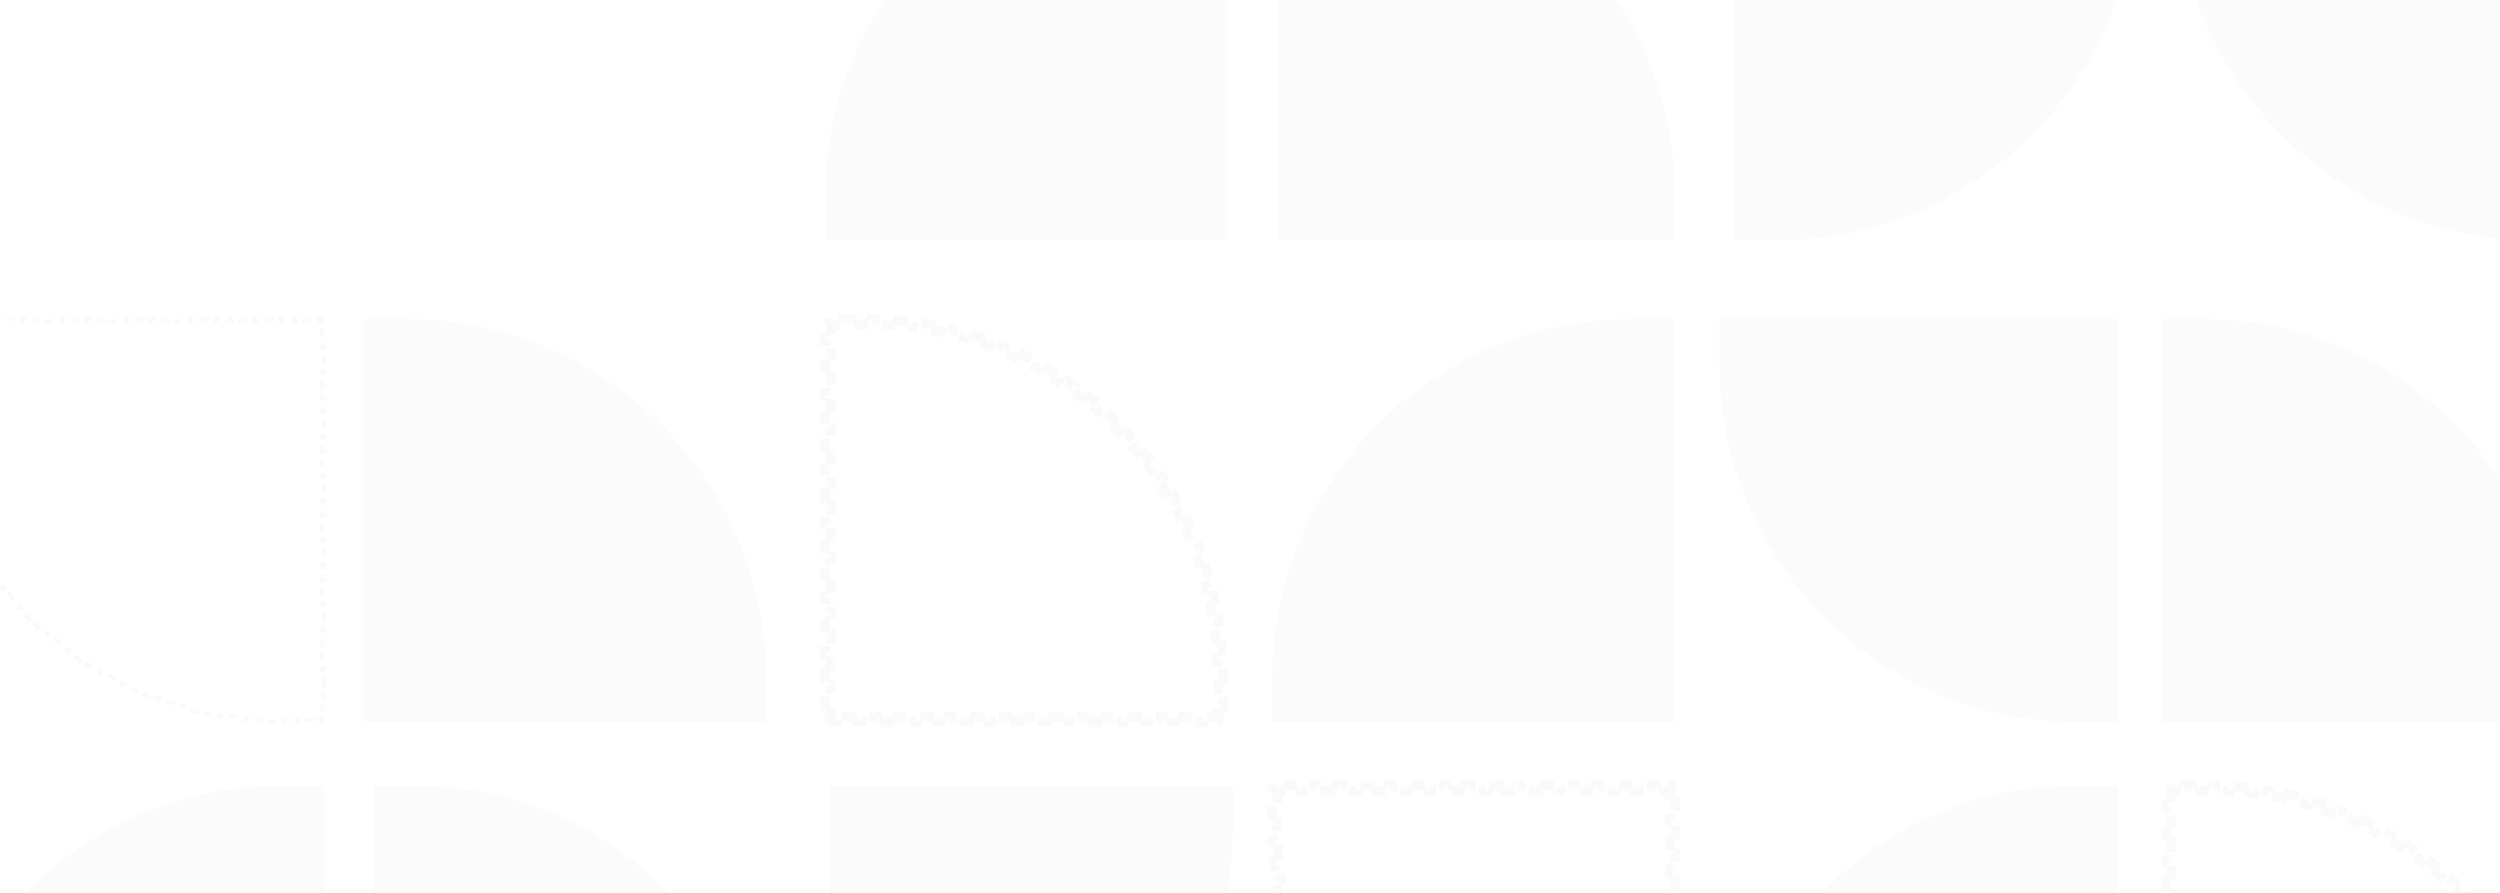 <svg width="1240" height="443" viewBox="0 0 1240 443" fill="none" xmlns="http://www.w3.org/2000/svg">
<g style="mix-blend-mode:plus-lighter" opacity="0.2">
<path fill-rule="evenodd" clip-rule="evenodd" d="M1079.34 -80.534L1279.14 -80.534V119.257H1257.73C1159.21 119.257 1079.34 39.391 1079.34 -59.128V-80.534Z" fill="#A3A3A3" fill-opacity="0.2"/>
<path fill-rule="evenodd" clip-rule="evenodd" d="M1059.85 -80.534L860.061 -80.534V119.257H881.467C979.987 119.257 1059.85 39.391 1059.85 -59.128V-80.534Z" fill="#A3A3A3" fill-opacity="0.2"/>
<path fill-rule="evenodd" clip-rule="evenodd" d="M830.823 119.257L633.468 119.257V-80.534H654.614C751.932 -80.534 830.823 -0.669 830.823 97.851V119.257Z" fill="#A3A3A3" fill-opacity="0.2"/>
<path fill-rule="evenodd" clip-rule="evenodd" d="M409.312 119.257L609.104 119.257V-80.534H587.698C489.178 -80.534 409.312 -0.669 409.312 97.851V119.257Z" fill="#A3A3A3" fill-opacity="0.2"/>
<path d="M828.322 389.706V391.704H828.824V392.206H830.822V395.7H828.322V399.695H830.822V403.691H828.322V407.687H830.822V411.683H828.322V415.679H830.822V419.675H828.322V423.671H830.822V427.666H828.322V431.662H830.822V435.658H828.322V439.654H830.822V443.649H828.322V447.645H830.822V451.641H828.322V455.637H830.822V459.633H828.322V463.629H830.822V467.625H828.322V471.62H830.822V475.616H828.322V479.612H830.822V483.608H828.322V487.603H830.822V491.599H828.322V495.596H830.822V499.591H828.322V503.587H830.822V507.583H828.322V511.579H830.822V515.574H828.322V519.57H830.822V523.566H828.322V527.562H830.822V531.557H828.322V535.554H830.822V539.55H828.322V543.545H830.822V547.541H828.322V551.537H830.822V555.533H828.322V559.528H830.822V563.524H828.322V567.52H830.822V571.516H828.322V575.512H830.822V579.508H828.322V583.504H830.822V586.997H829.039V587.499H828.322V589.497H825.471V586.997H821.903V589.497H818.336V586.997H814.768V589.497H811.2V586.997H809.416C808.754 586.997 808.094 586.993 807.434 586.986L807.406 589.483C806.067 589.468 804.732 589.438 803.4 589.393L803.483 586.899C802.167 586.856 800.855 586.798 799.547 586.725L799.409 589.218C798.071 589.144 796.737 589.056 795.406 588.953L795.601 586.463C794.289 586.361 792.981 586.245 791.678 586.114L791.429 588.599C790.095 588.466 788.766 588.317 787.441 588.154L787.746 585.676C786.439 585.515 785.137 585.34 783.839 585.151L783.479 587.621C782.155 587.428 780.836 587.222 779.521 587L779.938 584.538C778.638 584.319 777.343 584.085 776.054 583.838L775.582 586.292C774.27 586.04 772.963 585.772 771.661 585.491L772.188 583.05C770.899 582.772 769.615 582.48 768.337 582.175L767.755 584.602C766.457 584.292 765.164 583.967 763.877 583.628L764.513 581.214C763.237 580.878 761.968 580.528 760.704 580.165L760.013 582.564C758.731 582.196 757.454 581.814 756.185 581.418L756.93 579.033C755.671 578.64 754.417 578.233 753.17 577.812L752.371 580.181C751.106 579.754 749.849 579.311 748.597 578.857L749.449 576.511C748.21 576.061 746.977 575.598 745.751 575.122L744.847 577.448C743.602 576.965 742.364 576.468 741.134 575.958L742.091 573.652C740.874 573.148 739.664 572.629 738.461 572.099L737.452 574.383C736.23 573.843 735.015 573.292 733.808 572.726L734.869 570.465C733.677 569.906 732.491 569.333 731.313 568.749L730.202 570.988H730.201C729.005 570.394 727.817 569.786 726.637 569.166L727.798 566.954C726.633 566.342 725.475 565.719 724.325 565.082L723.115 567.266C721.947 566.618 720.786 565.959 719.634 565.286L720.893 563.13C719.756 562.467 718.628 561.791 717.508 561.103L716.2 563.23C715.062 562.532 713.932 561.821 712.812 561.098L714.166 558.999C713.061 558.285 711.964 557.56 710.876 556.822L709.473 558.891C708.367 558.141 707.27 557.38 706.183 556.607L707.632 554.571C706.559 553.809 705.495 553.035 704.44 552.249L702.947 554.252C701.877 553.454 700.816 552.644 699.764 551.823L701.301 549.854C700.263 549.045 699.235 548.224 698.217 547.391L696.638 549.325C695.604 548.481 694.58 547.625 693.565 546.758L695.188 544.86C694.187 544.005 693.196 543.139 692.216 542.262L690.552 544.123C689.557 543.233 688.571 542.333 687.597 541.422L689.303 539.598C688.342 538.699 687.391 537.79 686.45 536.87L684.702 538.656C683.748 537.723 682.804 536.78 681.871 535.826L683.659 534.078C682.739 533.137 681.829 532.187 680.931 531.225L679.105 532.932C678.194 531.957 677.295 530.972 676.405 529.977L678.267 528.312C677.39 527.332 676.523 526.341 675.668 525.341L673.77 526.963C672.902 525.948 672.047 524.924 671.202 523.891L673.137 522.311C672.305 521.293 671.483 520.265 670.674 519.227L668.704 520.764C667.883 519.711 667.073 518.65 666.275 517.579L668.279 516.088C667.494 515.033 666.72 513.97 665.958 512.897L663.92 514.345C663.147 513.257 662.387 512.16 661.638 511.055L663.706 509.653C662.969 508.565 662.243 507.468 661.529 506.362L659.43 507.716C658.706 506.595 657.996 505.465 657.297 504.327L659.426 503.02C658.738 501.9 658.062 500.772 657.398 499.636L655.241 500.893C654.569 499.741 653.909 498.581 653.262 497.413L655.447 496.203C654.81 495.053 654.186 493.896 653.574 492.73L651.362 493.891C650.742 492.709 650.134 491.522 649.54 490.325L651.779 489.215C651.195 488.037 650.623 486.852 650.064 485.66L647.802 486.72C647.236 485.512 646.684 484.297 646.145 483.075L648.43 482.068C647.899 480.865 647.382 479.655 646.877 478.438L644.569 479.393C644.059 478.163 643.563 476.925 643.079 475.681L645.407 474.777C644.931 473.551 644.468 472.318 644.019 471.079L641.67 471.931C641.216 470.679 640.774 469.421 640.348 468.156L642.716 467.358C642.295 466.112 641.888 464.859 641.495 463.599L639.109 464.344C638.713 463.073 638.332 461.797 637.963 460.515L640.363 459.824C640 458.56 639.65 457.291 639.314 456.016L636.899 456.65C636.561 455.363 636.235 454.071 635.925 452.772L638.354 452.191C638.048 450.913 637.756 449.629 637.479 448.341L635.036 448.867C634.756 447.565 634.487 446.258 634.235 444.945L636.69 444.474C636.443 443.185 636.209 441.891 635.99 440.592L633.527 441.007C633.306 439.692 633.099 438.373 632.906 437.049L635.377 436.689C635.188 435.391 635.013 434.089 634.853 432.782L632.374 433.086C632.211 431.761 632.061 430.432 631.928 429.099L634.414 428.85C634.284 427.547 634.167 426.24 634.065 424.929L631.575 425.121C631.472 423.791 631.385 422.457 631.311 421.119L633.804 420.981C633.731 419.673 633.673 418.361 633.63 417.045L631.134 417.127C631.09 415.795 631.059 414.461 631.044 413.122L633.542 413.096L633.531 411.112V409.328H631.031V405.761H633.531V402.193H631.031V398.625H633.531V395.057H631.031V392.206H633.029V391.49H633.531V389.706H637.025V392.206H641.021V389.706H645.017V392.206H649.013V389.706H653.009V392.206H657.004V389.706H661V392.206H664.996V389.706H668.991V392.206H672.987V389.706H676.983V392.206H680.979V389.706H684.975V392.206H688.971V389.706H692.967V392.206H696.962V389.706H700.958V392.206H704.954V389.706H708.95V392.206H712.945V389.706H716.941V392.206H720.938V389.706H724.934V392.206H728.929V389.706H732.925V392.206H736.921V389.706H740.916V392.206H744.912V389.706H748.908V392.206H752.904V389.706H756.899V392.206H760.896V389.706H764.892V392.206H768.888V389.706H772.883V392.206H776.879V389.706H780.875V392.206H784.87V389.706H788.866V392.206H792.862V389.706H796.858V392.206H800.854V389.706H804.85V392.206H808.846V389.706H812.841V392.206H816.837V389.706H820.833V392.206H824.829V389.706H828.322Z" stroke="#A3A3A3" stroke-opacity="0.3" stroke-width="5" stroke-dasharray="4 4"/>
<path fill-rule="evenodd" clip-rule="evenodd" d="M611.54 389.706H411.749V589.497H433.155C531.674 589.497 611.54 509.631 611.54 411.112V389.706Z" fill="#A3A3A3" fill-opacity="0.2"/>
<path fill-rule="evenodd" clip-rule="evenodd" d="M382.511 589.497H185.156L185.156 389.706H206.301C303.619 389.706 382.511 469.571 382.511 568.091V589.497Z" fill="#A3A3A3" fill-opacity="0.2"/>
<path fill-rule="evenodd" clip-rule="evenodd" d="M-39 589.497H160.791L160.791 389.706H139.385C40.866 389.706 -39 469.571 -39 568.091V589.497Z" fill="#A3A3A3" fill-opacity="0.2"/>
<path d="M158.793 158.24V159.24H159.791V160.238H160.791V164.234H159.791V168.23H160.791V172.226H159.791V176.222H160.791V180.218H159.791V184.213H160.791V188.209H159.791V192.205H160.791V196.2H159.791V200.196H160.791V204.193H159.791V208.189H160.791V212.184H159.791V216.18H160.791V220.176H159.791V224.171H160.791V228.167H159.791V232.163H160.791V236.159H159.791V240.154H160.791V244.151H159.791V248.147H160.791V252.143H159.791V256.138H160.791V260.134H159.791V264.13H160.791V268.125H159.791V272.121H160.791L160.791 276.117H159.791V280.113H160.791V284.109H159.791V288.105H160.791V292.101H159.791V296.097H160.791V300.092H159.791V304.088H160.791V308.084H159.791V312.079H160.791V316.075H159.791V320.071H160.791V324.068H159.791V328.063H160.791V332.059H159.791V336.055H160.791V340.05H159.791V344.046H160.791V348.042H159.791V352.038H160.791V356.033H159.791V357.031H159.008V358.031H155.439V357.031H151.872V358.031H148.305V357.031H144.736V358.031H141.169V357.031H139.385C138.718 357.031 138.051 357.028 137.386 357.021L137.375 358.018C136.036 358.003 134.701 357.972 133.369 357.928L133.402 356.933C132.075 356.889 130.752 356.83 129.433 356.757L129.378 357.752C128.04 357.678 126.705 357.591 125.375 357.487L125.453 356.492C124.131 356.39 122.811 356.272 121.497 356.141L121.397 357.134C120.064 357 118.735 356.851 117.41 356.689L117.532 355.699C116.214 355.537 114.901 355.361 113.592 355.17L113.447 356.155C112.124 355.963 110.804 355.756 109.49 355.534L109.656 354.552C108.346 354.331 107.04 354.095 105.739 353.845L105.551 354.826C104.238 354.574 102.932 354.306 101.63 354.026L101.84 353.051C100.54 352.771 99.246 352.476 97.957 352.168L97.724 353.137C96.425 352.826 95.133 352.501 93.846 352.162L94.1 351.199C92.813 350.861 91.532 350.507 90.258 350.141L89.981 351.099C88.7 350.73 87.423 350.349 86.153 349.952L86.451 348.999C85.181 348.603 83.918 348.193 82.66 347.769L82.34 348.715C81.075 348.288 79.817 347.846 78.565 347.392L78.906 346.455C77.656 346.002 76.413 345.535 75.177 345.055L74.815 345.983C73.571 345.499 72.333 345.003 71.103 344.492L71.484 343.572C70.257 343.063 69.037 342.541 67.823 342.005L67.421 342.917C66.199 342.378 64.984 341.827 63.776 341.261L64.201 340.357C62.999 339.793 61.803 339.217 60.615 338.627L60.171 339.523H60.17C58.974 338.929 57.786 338.32 56.605 337.7L57.07 336.818C55.895 336.201 54.727 335.57 53.567 334.928L53.084 335.8C51.915 335.153 50.755 334.493 49.602 333.82L50.105 332.96C48.959 332.291 47.821 331.61 46.691 330.916L46.169 331.765C45.031 331.066 43.901 330.355 42.78 329.632L43.321 328.794C42.206 328.075 41.1 327.342 40.003 326.599L39.441 327.425C38.336 326.676 37.239 325.915 36.151 325.142L36.731 324.328C35.65 323.559 34.577 322.779 33.514 321.986L32.916 322.786C31.845 321.989 30.784 321.179 29.732 320.358L30.347 319.571C29.301 318.755 28.264 317.927 27.236 317.088L26.606 317.859C25.573 317.015 24.549 316.159 23.534 315.292L24.182 314.535C23.173 313.673 22.174 312.799 21.185 311.914L20.52 312.657C19.526 311.768 18.54 310.868 17.565 309.956L18.247 309.228C17.278 308.321 16.319 307.404 15.37 306.477L14.671 307.191C13.717 306.258 12.773 305.314 11.84 304.36L12.556 303.661C11.628 302.713 10.71 301.754 9.804 300.784L9.074 301.466C8.163 300.492 7.263 299.506 6.374 298.512L7.117 297.847C6.233 296.858 5.359 295.859 4.497 294.85L3.738 295.497C2.871 294.483 2.015 293.459 1.171 292.425L1.943 291.795C1.104 290.768 0.276 289.731 -0.54 288.685L-1.327 289.298C-2.148 288.246 -2.958 287.184 -3.756 286.113L-2.954 285.519C-3.746 284.455 -4.527 283.382 -5.296 282.301L-6.111 282.879C-6.884 281.792 -7.645 280.694 -8.394 279.589L-7.567 279.028C-8.311 277.931 -9.042 276.825 -9.762 275.71L-10.602 276.25C-11.325 275.129 -12.036 273.999 -12.734 272.861L-11.884 272.34C-12.578 271.21 -13.259 270.072 -13.928 268.926L-14.79 269.428C-15.462 268.276 -16.122 267.116 -16.77 265.947L-15.896 265.465C-16.539 264.305 -17.168 263.137 -17.785 261.962L-18.669 262.425C-19.289 261.244 -19.897 260.056 -20.491 258.859L-19.596 258.416C-20.185 257.229 -20.762 256.034 -21.325 254.831L-22.23 255.254C-22.795 254.047 -23.347 252.832 -23.887 251.609L-22.974 251.208C-23.509 249.995 -24.031 248.774 -24.54 247.547L-25.462 247.928C-25.972 246.697 -26.469 245.459 -26.952 244.215L-26.023 243.856C-26.503 242.619 -26.97 241.375 -27.423 240.125L-28.361 240.465C-28.815 239.213 -29.257 237.955 -29.684 236.691L-28.736 236.372C-29.16 235.115 -29.571 233.851 -29.968 232.581L-30.922 232.878C-31.319 231.608 -31.7 230.331 -32.068 229.049L-31.109 228.774C-31.476 227.499 -31.828 226.218 -32.167 224.932L-33.132 225.185C-33.471 223.898 -33.796 222.605 -34.106 221.307L-33.137 221.075C-33.445 219.786 -33.739 218.491 -34.02 217.192L-34.995 217.401C-35.276 216.099 -35.544 214.792 -35.796 213.48L-34.813 213.292C-35.063 211.992 -35.298 210.686 -35.52 209.375L-36.504 209.541C-36.726 208.227 -36.932 206.907 -37.125 205.583L-36.139 205.44C-36.329 204.131 -36.505 202.817 -36.667 201.499L-37.657 201.62C-37.82 200.295 -37.97 198.967 -38.103 197.633L-37.109 197.534C-37.241 196.22 -37.358 194.902 -37.461 193.579L-38.456 193.655C-38.559 192.325 -38.647 190.991 -38.721 189.653L-37.726 189.599C-37.798 188.279 -37.857 186.956 -37.901 185.629L-38.898 185.661C-38.942 184.33 -38.972 182.995 -38.987 181.656L-37.989 181.647L-38 179.647V177.862H-39V174.295H-38V170.728H-39V167.159H-38V163.592H-39V160.025H-38V159.24H-37.002V158.24H-33.006V159.24H-29.011V158.24H-25.015V159.24H-21.019V158.24H-17.023V159.24H-13.027V158.24H-9.031V159.24H-5.035V158.24H-1.04V159.24H2.956V158.24H6.952V159.24H10.948V158.24H14.943V159.24H18.939V158.24H22.936V159.24H26.931V158.24H30.927V159.24H34.923V158.24H38.919V159.24H42.914V158.24H46.91V159.24H50.906V158.24H54.902V159.24H58.898V158.24H62.894V159.24H66.89V158.24H70.885V159.24H74.881V158.24L78.877 158.24V159.24H82.873V158.24H86.868V159.24H90.864V158.24H94.86V159.24H98.856V158.24H102.852V159.24H106.848V158.24H110.844V159.24H114.839V158.24H118.835V159.24H122.831V158.24H126.827V159.24H130.822V158.24H134.818V159.24H138.814V158.24H142.81V159.24H146.806V158.24H150.802V159.24H154.798V158.24H158.793Z" stroke="#A3A3A3" stroke-opacity="0.3" stroke-width="2" stroke-dasharray="4 4"/>
<path fill-rule="evenodd" clip-rule="evenodd" d="M380.074 358.031H180.283L180.283 158.24H201.689C300.209 158.24 380.074 238.106 380.074 336.625V358.031Z" fill="#A3A3A3" fill-opacity="0.2"/>
<path d="M1076.97 589.497V587.499H1076.47V586.997H1074.47V583.503H1076.97V579.508H1074.47V575.512H1076.97V571.516H1074.47V567.519H1076.97V563.524H1074.47V559.528H1076.97V555.532H1074.47V551.537H1076.97V547.541H1074.47V543.545H1076.97V539.549H1074.47V535.554H1076.97V531.557H1074.47V527.561H1076.97V523.566H1074.47V519.57H1076.97V515.574H1074.47V511.578H1076.97V507.583H1074.47V503.587H1076.97V499.591H1074.47V495.595H1076.97V491.599H1074.47V487.603H1076.97V483.607H1074.47V479.612H1076.97V475.616H1074.47V471.62H1076.97V467.624H1074.47V463.629H1076.97V459.633H1074.47V455.637H1076.97V451.641H1074.47V447.645H1076.97V443.649H1074.47V439.653H1076.97V435.658H1074.47V431.662H1076.97V427.666H1074.47V423.67H1076.97V419.675H1074.47V415.679H1076.97V411.682H1074.47V407.686H1076.97V403.691H1074.47V399.695H1076.97V395.699H1074.47V392.206H1076.25V391.704H1076.97V389.706H1079.82V392.206H1083.39V389.706H1086.96V392.206H1090.53V389.706H1094.09V392.206H1095.88C1096.54 392.206 1097.2 392.209 1097.86 392.217L1097.89 389.72C1099.23 389.734 1100.56 389.765 1101.89 389.809L1101.81 392.304C1103.13 392.347 1104.44 392.405 1105.75 392.477L1105.88 389.985C1107.22 390.059 1108.56 390.147 1109.89 390.25L1109.69 392.74C1111 392.842 1112.31 392.958 1113.62 393.089L1113.86 390.603C1115.2 390.737 1116.53 390.886 1117.85 391.049L1117.55 393.527C1118.85 393.688 1120.16 393.863 1121.45 394.052L1121.81 391.582C1123.14 391.775 1124.46 391.981 1125.77 392.203L1125.36 394.665C1126.65 394.884 1127.95 395.118 1129.24 395.365L1129.71 392.911C1131.02 393.163 1132.33 393.431 1133.63 393.712L1133.11 396.153C1134.39 396.431 1135.68 396.722 1136.96 397.028L1137.54 394.6C1138.84 394.911 1140.13 395.236 1141.42 395.575L1140.78 397.989C1142.06 398.325 1143.33 398.674 1144.59 399.038L1145.28 396.639C1146.56 397.007 1147.84 397.389 1149.11 397.785L1148.36 400.17C1149.62 400.563 1150.88 400.97 1152.12 401.391L1152.92 399.022C1154.19 399.449 1155.44 399.892 1156.7 400.346L1155.84 402.692C1157.08 403.142 1158.32 403.605 1159.54 404.081L1160.45 401.755C1161.69 402.238 1162.93 402.735 1164.16 403.245L1163.2 405.551C1164.42 406.055 1165.63 406.573 1166.83 407.104L1167.84 404.82C1169.06 405.36 1170.28 405.911 1171.49 406.476L1170.42 408.738C1171.62 409.297 1172.8 409.869 1173.98 410.454L1175.09 408.215H1175.09C1176.29 408.809 1177.48 409.417 1178.66 410.037L1177.5 412.249C1178.66 412.86 1179.82 413.484 1180.97 414.121L1182.18 411.937C1183.35 412.585 1184.51 413.244 1185.66 413.917L1184.4 416.073C1185.54 416.736 1186.67 417.412 1187.79 418.099L1189.09 415.973C1190.23 416.671 1191.36 417.382 1192.48 418.105L1191.13 420.204C1192.23 420.917 1193.33 421.643 1194.42 422.381L1195.82 420.312C1196.93 421.062 1198.02 421.822 1199.11 422.596L1197.66 424.632C1198.73 425.394 1199.8 426.168 1200.85 426.954L1202.35 424.951C1203.42 425.749 1204.48 426.559 1205.53 427.38L1203.99 429.349C1205.03 430.158 1206.06 430.979 1207.08 431.811L1208.66 429.878C1209.69 430.722 1210.71 431.578 1211.73 432.445L1210.11 434.343C1211.11 435.198 1212.1 436.064 1213.08 436.941L1214.74 435.08C1215.74 435.97 1216.72 436.87 1217.7 437.781L1215.99 439.605C1216.95 440.504 1217.9 441.413 1218.84 442.333L1220.59 440.547C1221.54 441.48 1222.49 442.423 1223.42 443.377L1221.63 445.125C1222.55 446.066 1223.46 447.016 1224.36 447.977L1226.19 446.271C1227.1 447.246 1228 448.231 1228.89 449.225L1227.03 450.891C1227.9 451.871 1228.77 452.862 1229.62 453.862L1231.52 452.24C1232.39 453.254 1233.25 454.279 1234.09 455.312L1232.16 456.891C1232.99 457.91 1233.81 458.938 1234.62 459.975L1236.59 458.439C1237.41 459.492 1238.22 460.553 1239.02 461.624L1237.01 463.115C1237.8 464.169 1238.57 465.233 1239.33 466.306L1241.37 464.858C1242.15 465.946 1242.91 467.043 1243.66 468.148L1241.59 469.55C1242.32 470.638 1243.05 471.735 1243.76 472.841L1245.86 471.487C1246.59 472.608 1247.3 473.738 1248 474.876L1245.87 476.182C1246.56 477.303 1247.23 478.431 1247.89 479.567L1250.05 478.309C1250.72 479.462 1251.38 480.622 1252.03 481.79L1249.85 483C1250.48 484.15 1251.11 485.307 1251.72 486.473L1253.93 485.312C1254.55 486.493 1255.16 487.681 1255.75 488.878L1253.51 489.988C1254.1 491.166 1254.67 492.351 1255.23 493.543L1257.49 492.483C1258.06 493.691 1258.61 494.906 1259.15 496.128L1256.86 497.135C1257.39 498.337 1257.91 499.548 1258.42 500.765L1260.72 499.809C1261.23 501.04 1261.73 502.278 1262.21 503.522L1259.89 504.426C1260.36 505.652 1260.83 506.885 1261.27 508.124L1263.62 507.272C1264.08 508.524 1264.52 509.782 1264.95 511.047L1262.58 511.845C1263 513.091 1263.4 514.344 1263.8 515.603L1266.18 514.859C1266.58 516.129 1266.96 517.406 1267.33 518.688L1264.93 519.379C1265.29 520.643 1265.64 521.912 1265.98 523.187L1268.39 522.553C1268.73 523.84 1269.06 525.132 1269.37 526.431L1266.94 527.012C1267.25 528.29 1267.54 529.574 1267.81 530.862L1270.26 530.336C1270.54 531.638 1270.81 532.945 1271.06 534.258L1268.6 534.728C1268.85 536.018 1269.08 537.312 1269.3 538.611L1271.77 538.196C1271.99 539.511 1272.19 540.83 1272.39 542.154L1269.92 542.514C1270.11 543.811 1270.28 545.114 1270.44 546.421L1272.92 546.117C1273.08 547.442 1273.23 548.771 1273.37 550.104L1270.88 550.352C1271.01 551.656 1271.13 552.963 1271.23 554.274L1273.72 554.082C1273.82 555.412 1273.91 556.746 1273.98 558.084L1271.49 558.222C1271.56 559.53 1271.62 560.842 1271.66 562.158L1274.16 562.076C1274.2 563.407 1274.23 564.742 1274.25 566.081L1271.75 566.107L1271.76 568.091V569.875H1274.26V573.442H1271.76V577.01H1274.26V580.578H1271.76V584.145H1274.26V586.997H1272.26V587.713H1271.76V589.497H1268.27V586.997H1264.27V589.497H1260.28V586.997H1256.28V589.497H1252.28V586.997H1248.29V589.497H1244.29V586.997H1240.3V589.497H1236.3V586.997H1232.31V589.497H1228.31V586.997H1224.31V589.497H1220.32V586.997H1216.32V589.497H1212.33V586.997H1208.33V589.497H1204.33V586.997H1200.34V589.497H1196.34V586.997H1192.35V589.497H1188.35V586.997H1184.36V589.497H1180.36V586.997H1176.36V589.497H1172.37V586.997H1168.37V589.497H1164.38V586.997H1160.38V589.497H1156.38V586.997H1152.39V589.497H1148.39V586.997H1144.4V589.497H1140.4V586.997H1136.41V589.497H1132.41V586.997H1128.41V589.497H1124.42V586.997H1120.42V589.497H1116.43V586.997H1112.43V589.497H1108.43V586.997H1104.44V589.497H1100.44V586.997H1096.45V589.497H1092.45V586.997H1088.46V589.497H1084.46V586.997H1080.46V589.497H1076.97Z" stroke="#A3A3A3" stroke-opacity="0.3" stroke-width="5" stroke-dasharray="4 4"/>
<path fill-rule="evenodd" clip-rule="evenodd" d="M852.752 589.497H1050.11V389.706H1028.96C931.644 389.706 852.752 469.571 852.752 568.091V589.497Z" fill="#A3A3A3" fill-opacity="0.2"/>
<path fill-rule="evenodd" clip-rule="evenodd" d="M852.752 158.24L1050.11 158.24V358.031H1028.96C931.644 358.031 852.752 278.166 852.752 179.646V158.24Z" fill="#A3A3A3" fill-opacity="0.2"/>
<path fill-rule="evenodd" clip-rule="evenodd" d="M1269.39 358.031H1072.03V158.24H1093.18C1190.5 158.24 1269.39 238.106 1269.39 336.625V358.031Z" fill="#A3A3A3" fill-opacity="0.2"/>
<path d="M411.812 358.031V356.033H411.286V355.531H409.312V352.037H411.812V348.042H409.312V344.046H411.812V340.05H409.312V336.054H411.812V332.058H409.312V328.062H411.812V324.066H409.312V320.071H411.812V316.075H409.312V312.079H411.812V308.083H409.312V304.088H411.812V300.092H409.312V296.096H411.812V292.1H409.312V288.104H411.812V284.108H409.312V280.112H411.812V276.117H409.312V272.121H411.812V268.125H409.312V264.129H411.812V260.134H409.312V256.138H411.812V252.141H409.312V248.146H411.812V244.15H409.312V240.154H411.812V236.158H409.312V232.163H411.812V228.167H409.312V224.171H411.812V220.175H409.312V216.18H411.812V212.183H409.312V208.187H411.812V204.192H409.312V200.196H411.812V196.2H409.312V192.204H411.812V188.209H409.312V184.213H411.812V180.217H409.312V176.221H411.812V172.225H409.312V168.229H411.812V164.233H409.312V160.74H411.074V160.238H411.812V158.24H414.599V160.74H418.123V158.24H421.646V160.74H425.171V158.24H428.695V160.74H430.457C431.115 160.74 431.772 160.743 432.428 160.751L432.456 158.254C433.787 158.269 435.113 158.3 436.437 158.345L436.352 160.839C437.659 160.883 438.964 160.942 440.264 161.016L440.404 158.522C441.734 158.597 443.059 158.686 444.381 158.791L444.184 161.281C445.486 161.384 446.786 161.502 448.08 161.634L448.334 159.148C449.659 159.283 450.98 159.435 452.296 159.599L451.985 162.077C453.283 162.239 454.577 162.416 455.866 162.607L456.233 160.139C457.549 160.334 458.859 160.543 460.165 160.767L459.742 163.228C461.032 163.45 462.318 163.686 463.598 163.936L464.077 161.484C465.381 161.739 466.679 162.009 467.973 162.293L467.437 164.733C468.716 165.014 469.99 165.309 471.259 165.618L471.851 163.192C473.14 163.506 474.423 163.836 475.701 164.179L475.055 166.59C476.32 166.929 477.579 167.282 478.833 167.649L479.536 165.254C480.809 165.627 482.076 166.014 483.337 166.415L482.579 168.794C483.828 169.191 485.07 169.603 486.307 170.027L487.118 167.664C488.373 168.095 489.621 168.54 490.862 168.999L489.996 171.342C491.225 171.795 492.447 172.263 493.662 172.744L494.582 170.423C495.816 170.911 497.042 171.413 498.262 171.929L497.29 174.228C498.496 174.738 499.695 175.26 500.887 175.796L501.911 173.519C503.121 174.063 504.324 174.621 505.52 175.191L504.443 177.444C505.624 178.008 506.798 178.585 507.964 179.175L509.092 176.946C510.276 177.545 511.454 178.154 512.623 178.779L511.443 180.984C512.597 181.601 513.743 182.23 514.881 182.872L516.109 180.696C517.265 181.348 518.412 182.014 519.552 182.691L518.275 184.838C519.399 185.506 520.515 186.187 521.623 186.88L522.948 184.764C524.073 185.467 525.19 186.184 526.298 186.912L524.926 188.998C526.018 189.716 527.102 190.447 528.178 191.189L529.597 189.135C530.689 189.888 531.773 190.653 532.847 191.431L531.382 193.454C532.441 194.221 533.491 194.999 534.532 195.789L536.044 193.799C537.101 194.601 538.148 195.415 539.187 196.24L537.631 198.196C538.654 199.01 539.669 199.835 540.674 200.671L542.272 198.751C543.292 199.599 544.302 200.459 545.302 201.33L543.661 203.214C544.647 204.072 545.624 204.943 546.591 205.823L548.272 203.977C549.253 204.87 550.223 205.775 551.184 206.689L549.461 208.497C550.408 209.399 551.345 210.311 552.271 211.234L554.035 209.466C554.974 210.401 555.904 211.347 556.822 212.304L555.021 214.033C555.926 214.976 556.821 215.93 557.706 216.893L559.548 215.203C560.445 216.18 561.33 217.167 562.205 218.164L560.327 219.812C561.19 220.795 562.041 221.788 562.882 222.79L564.796 221.183C565.649 222.199 566.49 223.225 567.32 224.261L565.371 225.823C566.189 226.843 566.996 227.872 567.791 228.91L569.773 227.391C570.58 228.444 571.375 229.507 572.159 230.578L570.144 232.052C570.915 233.106 571.674 234.17 572.423 235.242L574.472 233.813C575.231 234.901 575.979 235.997 576.715 237.102L574.634 238.486C575.357 239.574 576.07 240.67 576.77 241.774L578.881 240.437C579.591 241.558 580.288 242.688 580.974 243.825L578.833 245.114C579.507 246.233 580.17 247.359 580.82 248.494L582.987 247.253C583.646 248.403 584.293 249.562 584.928 250.728L582.733 251.921C583.357 253.068 583.969 254.224 584.568 255.387L586.788 254.243C587.395 255.422 587.99 256.608 588.572 257.802L586.327 258.894C586.899 260.069 587.459 261.251 588.006 262.439L590.276 261.395C590.83 262.599 591.371 263.81 591.898 265.028L589.605 266.021C590.125 267.22 590.632 268.427 591.126 269.64L593.439 268.698C593.939 269.925 594.425 271.158 594.897 272.398L592.563 273.288C593.029 274.509 593.482 275.737 593.922 276.972L596.274 276.135C596.718 277.381 597.149 278.634 597.566 279.893L595.195 280.679C595.606 281.92 596.004 283.168 596.389 284.422L598.778 283.689C599.166 284.954 599.539 286.225 599.899 287.501L597.495 288.179C597.85 289.437 598.191 290.701 598.52 291.971L600.938 291.347C601.268 292.627 601.586 293.913 601.89 295.204L599.458 295.775C599.757 297.047 600.042 298.325 600.313 299.607L602.757 299.091C603.031 300.385 603.292 301.685 603.538 302.99L601.082 303.452C601.324 304.735 601.552 306.023 601.767 307.315L604.231 306.908C604.448 308.215 604.649 309.526 604.837 310.843L602.365 311.195C602.55 312.486 602.72 313.781 602.877 315.081L605.356 314.783C605.515 316.1 605.661 317.421 605.791 318.747L603.305 318.99C603.432 320.286 603.546 321.586 603.646 322.89L606.138 322.701C606.239 324.023 606.322 325.35 606.395 326.68L603.901 326.813C603.972 328.114 604.029 329.419 604.071 330.726L606.567 330.646C606.61 331.97 606.641 333.297 606.655 334.628L604.156 334.653L604.167 336.625V338.409H606.667V341.976H604.167V345.544H606.667V349.112H604.167V352.68H606.667V355.531H604.693V356.247H604.167V358.031H600.746V355.531H596.799V358.031H592.853V355.531H588.905V358.031H584.958V355.531H581.011V358.031H577.063V355.531H573.117V358.031H569.17V355.531H565.223V358.031H561.275V355.531H557.328V358.031H553.381V355.531H549.435V358.031H545.487V355.531H541.54V358.031H537.593V355.531H533.646V358.031H529.698V355.531H525.752V358.031H521.805V355.531H517.857V358.031H513.91V355.531H509.963V358.031H506.016V355.531H502.069V358.031H498.122V355.531H494.175V358.031H490.228V355.531H486.28V358.031H482.333V355.531H478.387V358.031H474.439V355.531H470.492V358.031H466.545V355.531H462.598V358.031H458.651V355.531H454.704V358.031H450.757V355.531H446.81V358.031H442.862V355.531H438.915V358.031H434.969V355.531H431.021V358.031H427.074V355.531H423.127V358.031H419.18V355.531H415.232V358.031H411.812Z" stroke="#A3A3A3" stroke-opacity="0.3" stroke-width="5" stroke-dasharray="4 4"/>
<path fill-rule="evenodd" clip-rule="evenodd" d="M631.031 358.031H830.823V158.24H809.416C710.897 158.24 631.031 238.106 631.031 336.625V358.031Z" fill="#A3A3A3" fill-opacity="0.2"/>
</g>
</svg>

